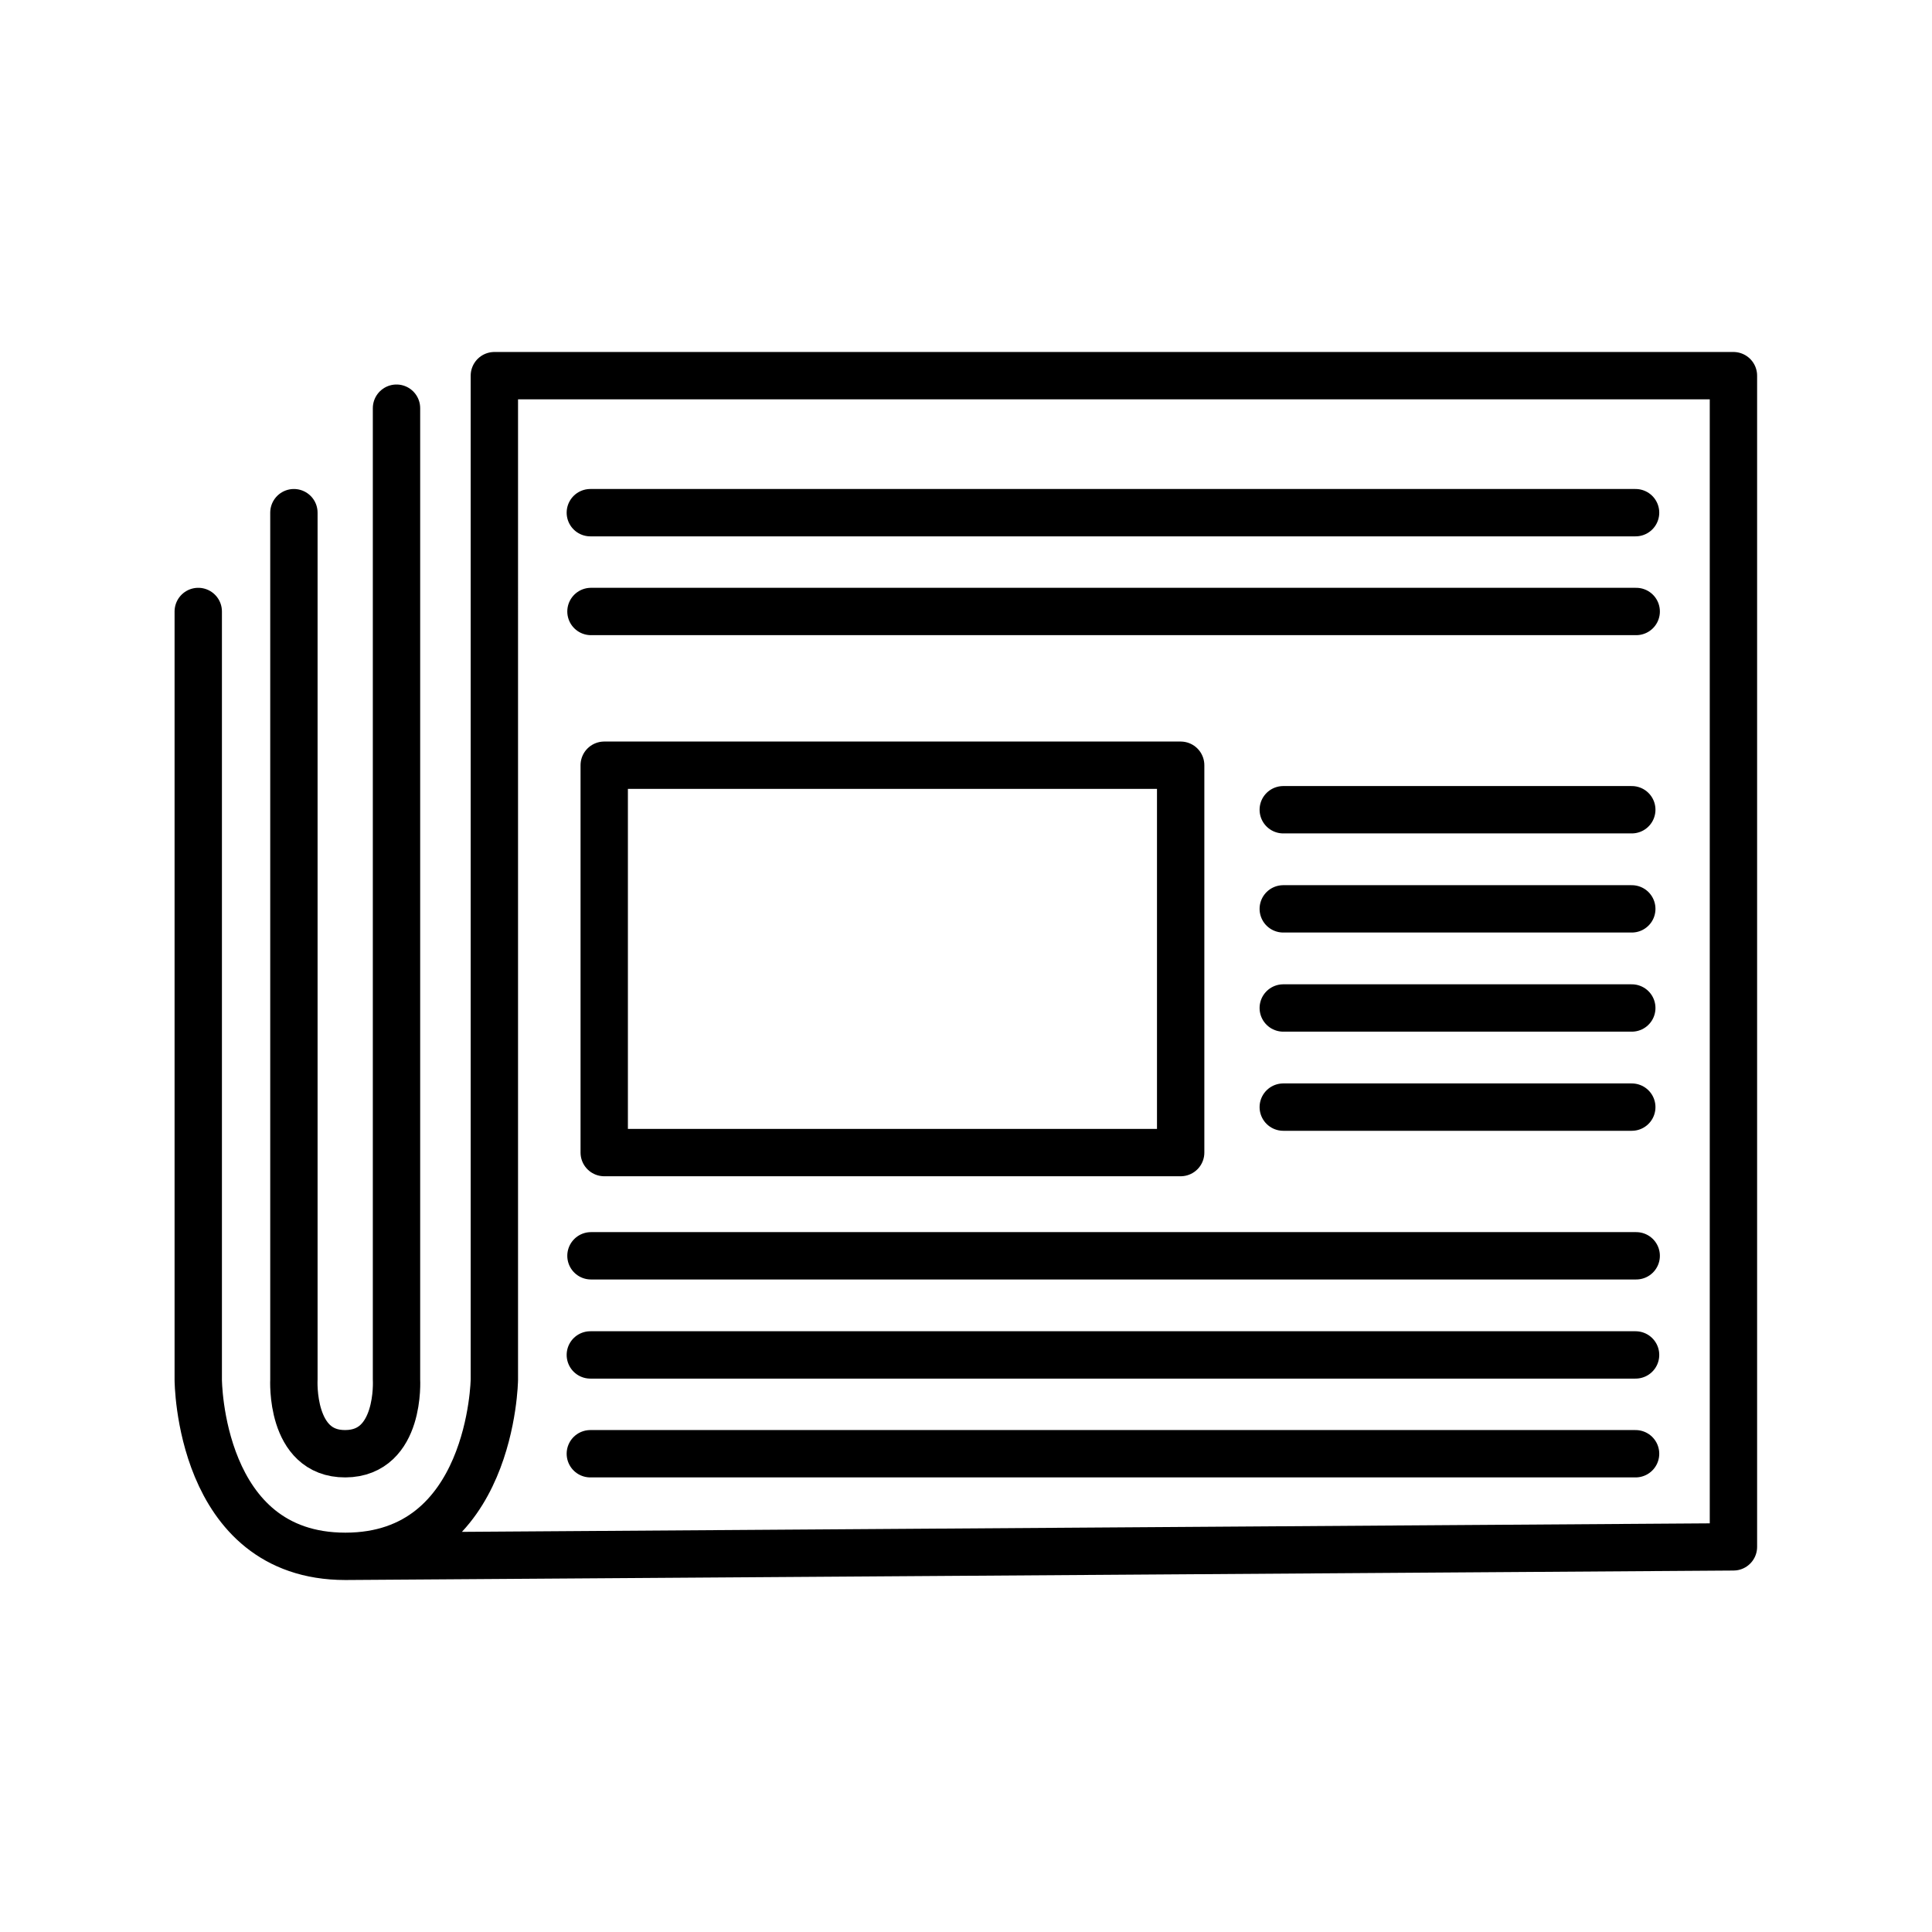 <?xml version="1.0" encoding="utf-8"?>
<!-- Generator: Adobe Illustrator 22.1.0, SVG Export Plug-In . SVG Version: 6.00 Build 0)  -->
<svg version="1.1" id="Layer_1" xmlns="http://www.w3.org/2000/svg" xmlns:xlink="http://www.w3.org/1999/xlink" x="0px" y="0px"
	 viewBox="0 0 612 612" style="enable-background:new 0 0 612 612;" xml:space="preserve">
<style type="text/css">
	.st0{fill:none;stroke:#000000;stroke-width:15;stroke-linecap:round;stroke-linejoin:round;stroke-miterlimit:10;}
</style>
<line class="st0" x1="187" y1="162.4" x2="518.1" y2="162.4"/>
<line class="st0" x1="187.2" y1="193.7" x2="518.3" y2="193.7"/>
<line class="st0" x1="187.2" y1="397.8" x2="518.3" y2="397.8"/>
<line class="st0" x1="406.5" y1="256.5" x2="516.9" y2="256.5"/>
<line class="st0" x1="406.5" y1="287.9" x2="516.9" y2="287.9"/>
<line class="st0" x1="406.5" y1="319.3" x2="516.9" y2="319.3"/>
<line class="st0" x1="406.5" y1="350.7" x2="516.9" y2="350.7"/>
<line class="st0" x1="187" y1="429.2" x2="518.1" y2="429.2"/>
<line class="st0" x1="187" y1="460.5" x2="518.1" y2="460.5"/>
<rect x="191.4" y="242.4" class="st0" width="182.6" height="122.7"/>
<path class="st0" d="M62.8,193.7V437c0,0,0.1,56,46.6,56s47.2-56,47.2-56V119h392.5v371l-439.7,3"/>
<path class="st0" d="M93.1,162.4V437c0,0-1.3,23.6,16.3,23.5s16.2-23.5,16.2-23.5l0-307.7"/>
</svg>
